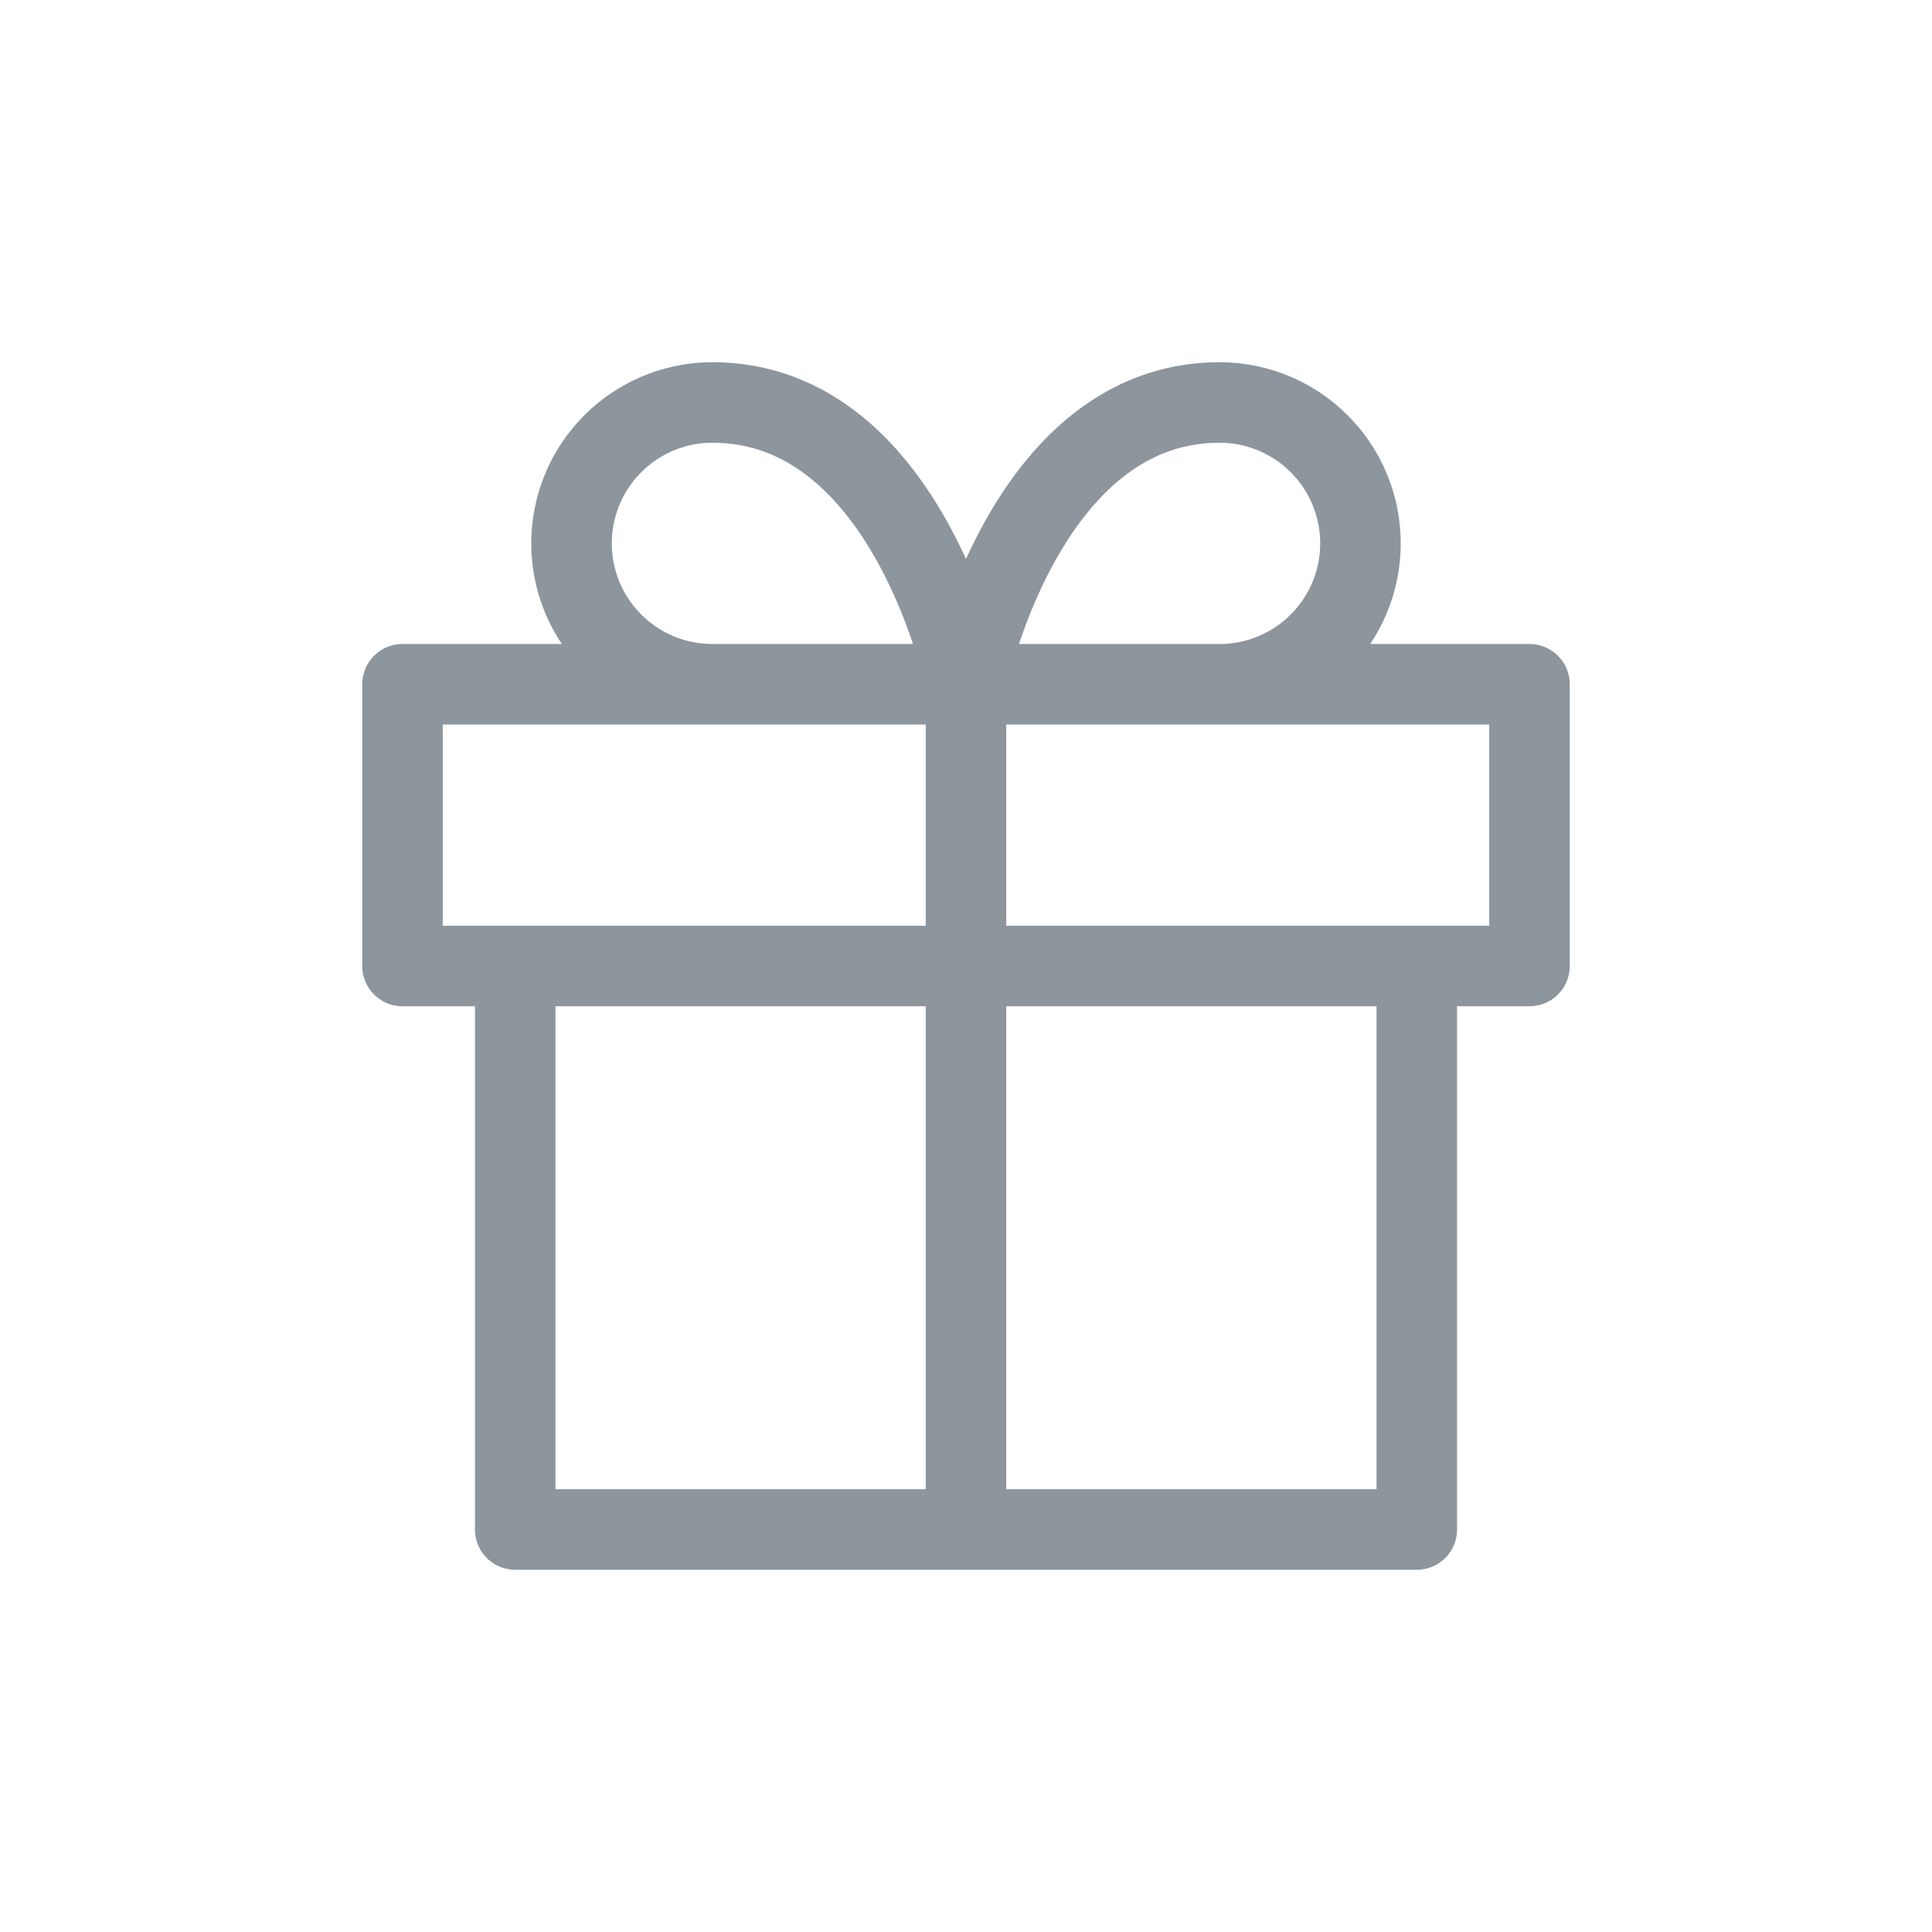 <svg xmlns="http://www.w3.org/2000/svg" width="24" height="24" viewBox="0 0 24 24">
    <g fill="none" fill-rule="evenodd">
        <path d="M0 0h24v24H0z"/>
        <g stroke="#8D959D" stroke-linecap="round" stroke-linejoin="round">
            <path d="M17.6 12v7H6.4v-7M5 8.5h14V12H5zM12 19V8.5M12 8.5H8.85a1.75 1.75 0 0 1 0-3.5C11.3 5 12 8.5 12 8.5zM12 8.5h3.15a1.75 1.75 0 0 0 0-3.5C12.7 5 12 8.5 12 8.5z"/>
        </g>
    </g>
</svg>
